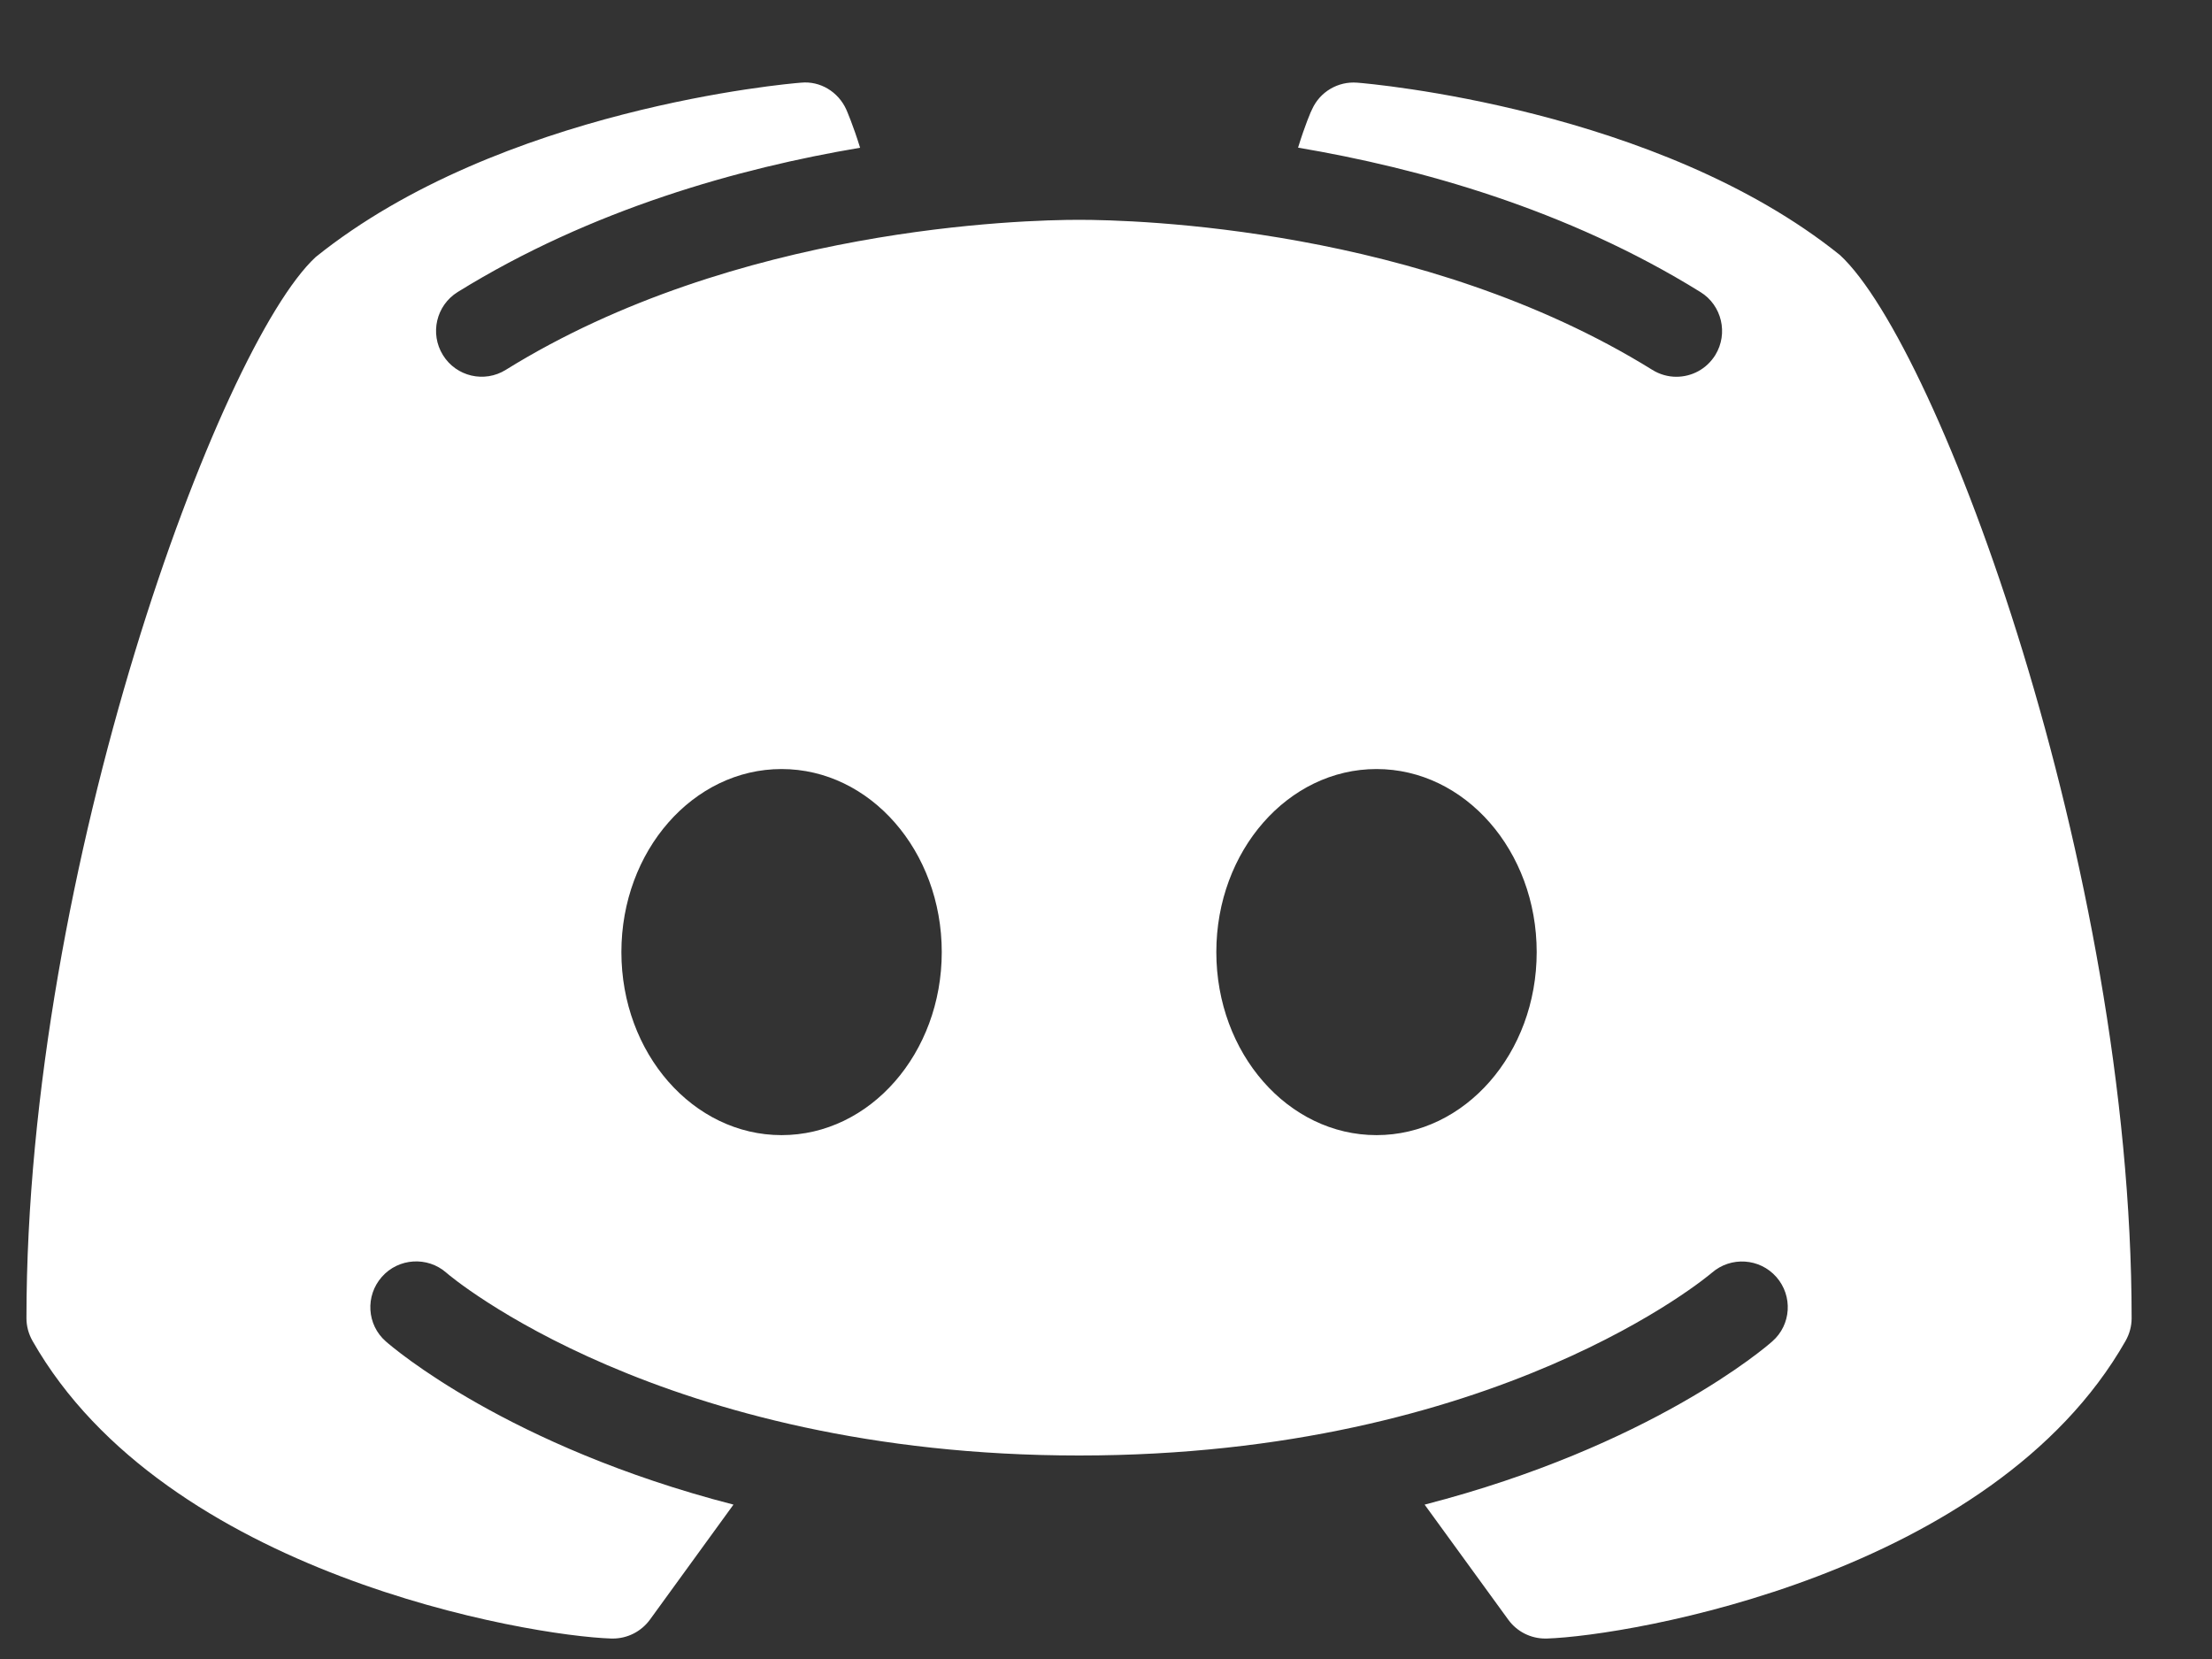 <svg width="24" height="18" viewBox="0 0 24 18" fill="none" xmlns="http://www.w3.org/2000/svg">
<rect x="0" y="0" width="24" height="18" fill="#333333" stroke="none"/>
<path d="M19.963 2.767C17.986 1.177 14.859 0.907 14.726 0.897C14.518 0.88 14.32 0.996 14.235 1.188C14.227 1.2 14.159 1.357 14.084 1.602C15.391 1.823 16.997 2.267 18.45 3.169C18.682 3.312 18.754 3.619 18.611 3.852C18.516 4.005 18.355 4.088 18.188 4.088C18.099 4.088 18.007 4.063 17.926 4.012C15.428 2.463 12.309 2.385 11.708 2.385C11.106 2.385 7.985 2.463 5.489 4.012C5.256 4.158 4.95 4.086 4.806 3.853C4.661 3.619 4.733 3.314 4.965 3.169C6.418 2.269 8.024 1.823 9.332 1.603C9.256 1.357 9.188 1.202 9.182 1.188C9.095 0.996 8.899 0.876 8.69 0.897C8.556 0.907 5.429 1.177 3.425 2.789C2.38 3.756 0.287 9.412 0.287 14.302C0.287 14.389 0.31 14.473 0.353 14.549C1.796 17.085 5.735 17.749 6.634 17.778C6.637 17.778 6.643 17.778 6.649 17.778C6.808 17.778 6.957 17.702 7.051 17.574L7.958 16.325C5.509 15.693 4.258 14.618 4.186 14.554C3.98 14.374 3.961 14.06 4.143 13.854C4.323 13.649 4.638 13.629 4.843 13.809C4.872 13.837 7.177 15.792 11.708 15.792C16.246 15.792 18.55 13.829 18.574 13.809C18.779 13.631 19.092 13.649 19.274 13.856C19.454 14.062 19.435 14.374 19.229 14.554C19.158 14.618 17.907 15.693 15.457 16.325L16.365 17.574C16.458 17.702 16.607 17.778 16.766 17.778C16.772 17.778 16.778 17.778 16.782 17.778C17.68 17.749 21.619 17.085 23.062 14.549C23.105 14.473 23.128 14.389 23.128 14.302C23.128 9.412 21.035 3.756 19.963 2.767ZM8.48 12.316C7.52 12.316 6.742 11.428 6.742 10.33C6.742 9.232 7.52 8.344 8.48 8.344C9.44 8.344 10.218 9.232 10.218 10.33C10.218 11.428 9.44 12.316 8.48 12.316ZM14.935 12.316C13.975 12.316 13.197 11.428 13.197 10.33C13.197 9.232 13.975 8.344 14.935 8.344C15.895 8.344 16.673 9.232 16.673 10.33C16.673 11.428 15.895 12.316 14.935 12.316Z" fill="white"/>
</svg>

